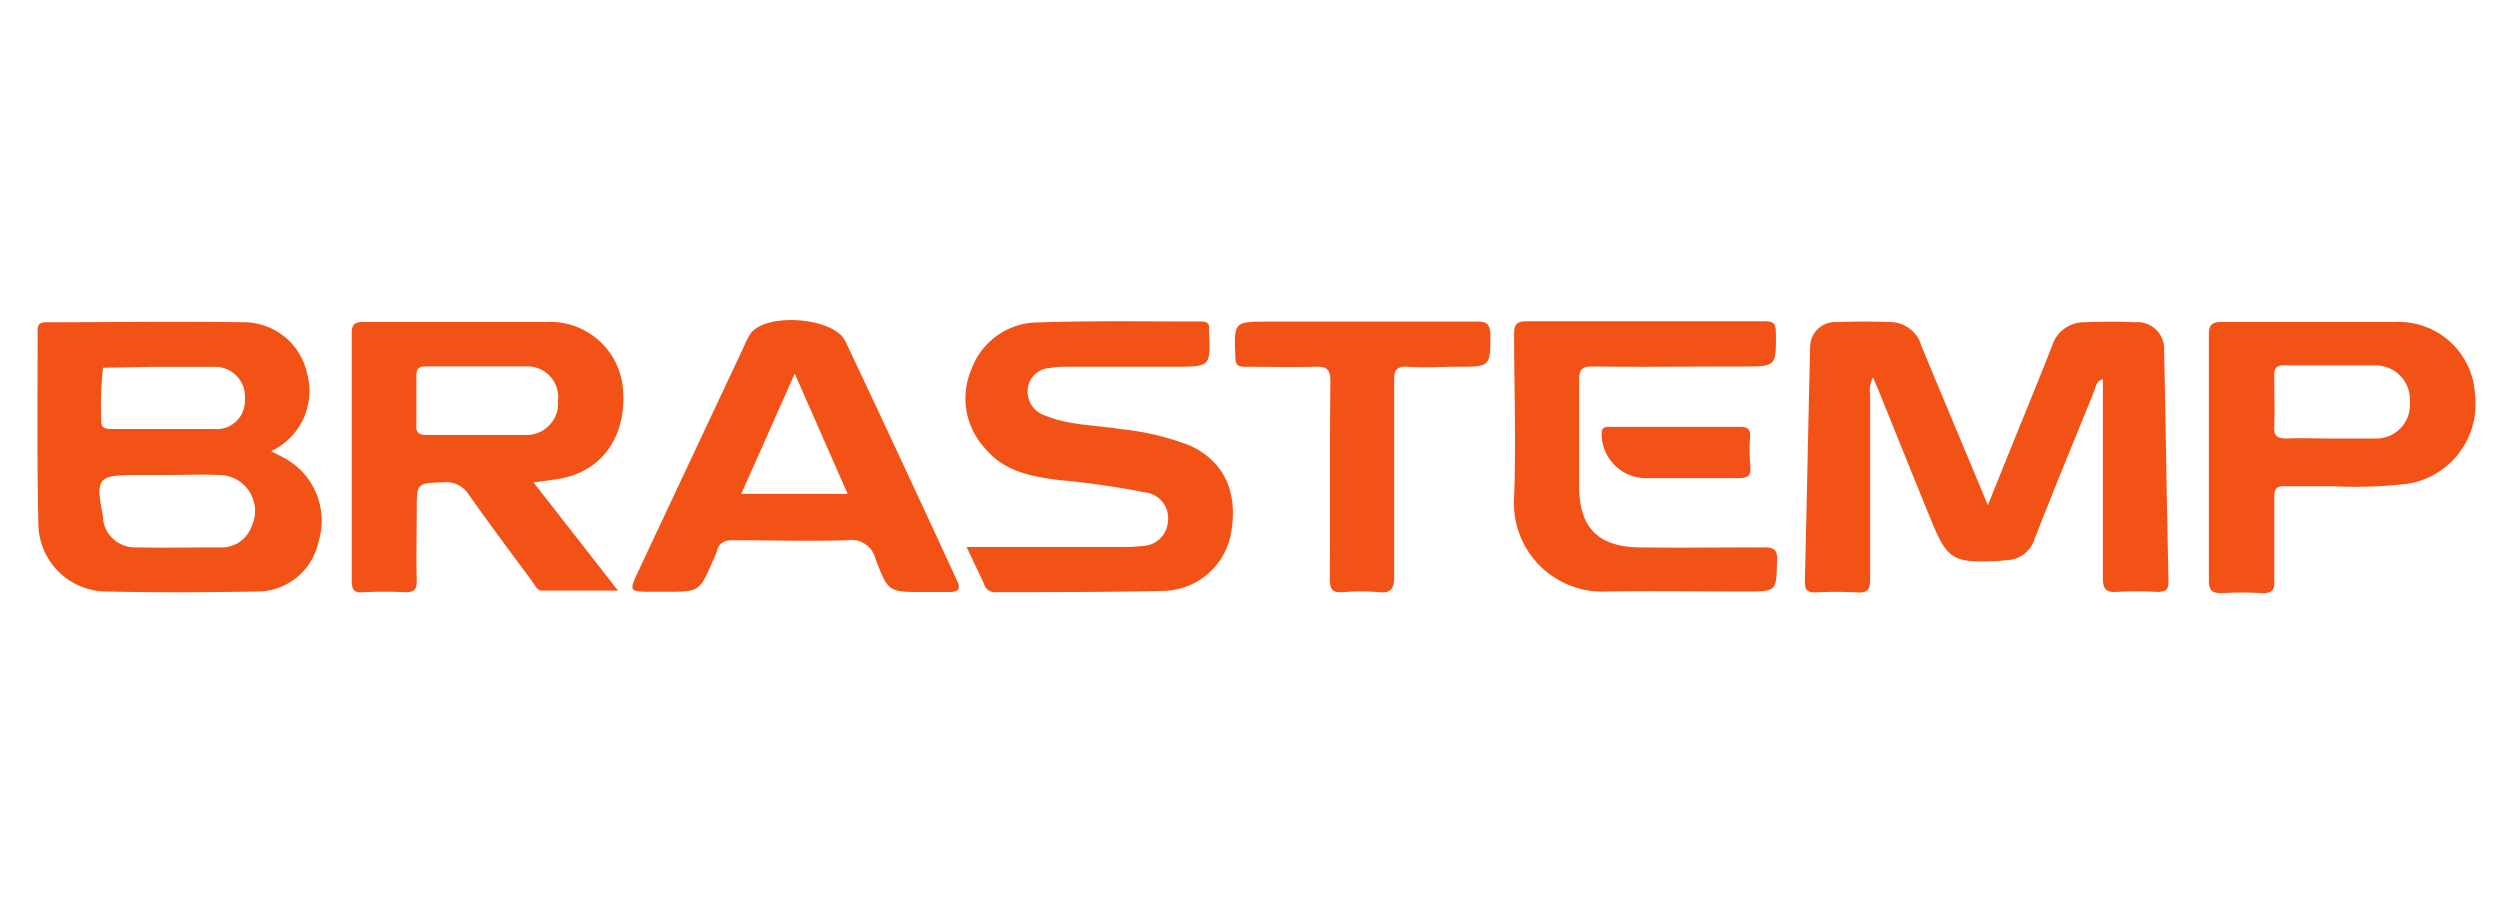 <svg id="Camada_1" data-name="Camada 1" xmlns="http://www.w3.org/2000/svg" viewBox="0 0 200 73"><defs><style>.cls-1{fill:#f25216;}.cls-2{fill:#f25217;}</style></defs><title>brastemp</title><path class="cls-1" d="M170.77,25.78c-1.32-.06-2.65-.05-4,0a2.68,2.68,0,0,0-2.59,1.85c-.68,1.75-1.39,3.49-2.1,5.24-1,2.46-2,4.92-3.05,7.55L158.44,39c-1.58-3.78-3.17-7.57-4.74-11.36a2.6,2.6,0,0,0-2.33-1.87c-1.47-.06-3-.06-4.42,0a2,2,0,0,0-2.14,2c-.15,6.26-.27,12.53-.42,18.79,0,.66.22.84.83.83a32.81,32.81,0,0,1,3.29,0c1,.08,1.11-.31,1.1-1.15,0-4.91,0-9.81,0-14.72a2.09,2.09,0,0,1,.23-1.32c.21.5.37.83.5,1.17,1.4,3.45,2.78,6.92,4.2,10.36,1.23,3,1.74,3.29,5,3.16.34,0,.68-.05,1-.08a2.4,2.4,0,0,0,2.21-1.64c1.55-4,3.17-7.9,4.77-11.84.14-.34.13-.81.71-1v1.3c0,4.87,0,9.73,0,14.6,0,.91.26,1.18,1.15,1.12a27.94,27.94,0,0,1,3.17,0c.66,0,.94-.11.93-.86-.14-6.15-.22-12.3-.35-18.44A2.14,2.14,0,0,0,170.77,25.78Z"/><path class="cls-1" d="M23.18,36.9c-.44-.28-.92-.5-1.49-.81a5.3,5.3,0,0,0,2.88-6.2,5.19,5.19,0,0,0-5.17-4.11c-5.22-.08-10.45,0-15.67,0-.53,0-.73.14-.72.7,0,5.12-.06,10.25.06,15.38a5.47,5.47,0,0,0,5.54,5.46c4,.09,7.94.07,11.91,0a5,5,0,0,0,4.94-3.91A5.7,5.7,0,0,0,23.18,36.9ZM8.24,29.42l3.84-.07c.34,0,.68,0,1,0,1.32,0,2.65,0,4,0a2.38,2.38,0,0,1,2.51,2.58,2.25,2.25,0,0,1-2.44,2.39c-2.76,0-5.52,0-8.28,0-.59,0-.81-.18-.77-.77A27.43,27.43,0,0,1,8.24,29.42ZM20.13,42.11a2.54,2.54,0,0,1-2.56,1.68c-2.23,0-4.46.05-6.69,0a2.57,2.57,0,0,1-2.63-2.2c0-.07,0-.14,0-.22C7.63,38.22,7.79,38,10.93,38H13.2c1.43,0,2.87-.06,4.3,0A2.88,2.88,0,0,1,20.13,42.11Z"/><path class="cls-1" d="M49.85,31.29a5.84,5.84,0,0,0-6.15-5.53c-4.88,0-9.77,0-14.65,0-.69,0-.91.2-.91.89q0,9.91,0,19.81c0,.68.17,1,.89.92a32.32,32.32,0,0,1,3.41,0c.7,0,.91-.21.9-.9-.05-1.89,0-3.78,0-5.66,0-2.21,0-2.16,2.17-2.24a2.13,2.13,0,0,1,2,1c1.67,2.37,3.41,4.7,5.12,7,.2.27.33.67.72.67,2,0,3.94,0,6.09,0l-6.76-8.66,1.7-.23C48,37.9,50.09,35.12,49.85,31.29ZM42.18,34.8H38.09c-1.28,0-2.57,0-3.85,0-.66,0-1-.11-.93-.86,0-1.28,0-2.56,0-3.84,0-.58.16-.79.76-.79,2.69,0,5.38,0,8.06,0a2.46,2.46,0,0,1,2.51,2.74A2.53,2.53,0,0,1,42.18,34.8Z"/><path class="cls-1" d="M95.18,35.64a21.16,21.16,0,0,0-5.6-1.32c-2-.33-4.08-.28-6-1.09a2,2,0,0,1-1.36-2.11A1.87,1.87,0,0,1,84,29.44a6.77,6.77,0,0,1,1.35-.1h8.63c2.87,0,2.87,0,2.74-2.85v-.12c.06-.48-.14-.65-.64-.65-4.35,0-8.71-.07-13,.07a5.71,5.71,0,0,0-5.36,3.74,5.89,5.89,0,0,0,1.16,6.42c1.51,1.79,3.64,2.16,5.79,2.45a67.68,67.68,0,0,1,7,1,2.07,2.07,0,0,1,1.77,2.28,2.1,2.1,0,0,1-2.07,2,13.56,13.56,0,0,1-1.81.08H77.33c.53,1.14,1,2.09,1.41,3a.89.89,0,0,0,1,.61c4.46,0,8.93,0,13.39-.1a5.61,5.61,0,0,0,5.4-4.91C99,39.22,97.85,36.86,95.18,35.64Z"/><path class="cls-1" d="M67.63,27.3c-.9-1.91-6.32-2.33-7.58-.62a4.81,4.81,0,0,0-.47.9l-8.46,18c-.83,1.77-.84,1.76,1.15,1.76h1c2.69,0,2.69,0,3.77-2.5a6.66,6.66,0,0,0,.31-.73c.17-.7.6-.9,1.32-.89,3,0,6.06.09,9.08,0a2,2,0,0,1,2.3,1.51c1,2.66,1.05,2.63,3.88,2.63.68,0,1.37,0,2,0s1-.14.63-.92C73.61,40.05,70.64,33.66,67.63,27.3ZM59.3,39.51c1.43-3.2,2.81-6.31,4.28-9.62l4.23,9.62Z"/><path class="cls-1" d="M198,31.58a6.11,6.11,0,0,0-6.43-5.82c-4.62,0-9.24,0-13.86,0-.77,0-1,.24-1,1,0,3.28,0,6.57,0,9.85s0,6.56,0,9.84c0,.74.2,1,1,1a30.09,30.09,0,0,1,3.29,0c.76,0,1-.23.94-1,0-2.22,0-4.45,0-6.67,0-.71.2-.91.89-.88,1.29,0,2.58,0,3.86,0a35.39,35.39,0,0,0,6-.21A6.45,6.45,0,0,0,198,31.58ZM190,35.08H186.4c-1.17,0-2.34-.05-3.51,0-.78,0-1-.26-.95-1,.05-1.31,0-2.63,0-4,0-.62.14-.86.81-.85,2.42,0,4.84,0,7.25,0a2.74,2.74,0,0,1,2.79,2.92A2.7,2.7,0,0,1,190,35.08Z"/><path class="cls-1" d="M141,43.79c-3.29,0-6.58.05-9.87,0s-4.79-1.61-4.8-4.84c0-2.83,0-5.65,0-8.48,0-.83.14-1.17,1.09-1.15,4,.05,8,0,12,0,2.7,0,2.67,0,2.65-2.74,0-.72-.23-.89-.91-.88-3.18,0-6.36,0-9.53,0s-6.29,0-9.43,0c-.84,0-1.08.2-1.07,1.05,0,4.34.16,8.68,0,13a7.08,7.08,0,0,0,7.43,7.57c3.71-.06,7.42,0,11.12,0,2.48,0,2.43,0,2.48-2.49C142.22,43.93,141.88,43.78,141,43.79Z"/><path class="cls-1" d="M118.21,25.73c-3.07,0-6.14,0-9.21,0h-7.5c-2.81,0-2.79,0-2.67,2.85,0,.59.2.77.78.76,1.86,0,3.72.05,5.57,0,1-.05,1.26.22,1.25,1.23-.06,5.25,0,10.5-.05,15.74,0,.86.23,1.12,1.08,1.06a16.72,16.72,0,0,1,2.83,0c1,.11,1.25-.28,1.24-1.25,0-5.21,0-10.42,0-15.63,0-.84.15-1.21,1.1-1.15,1.32.09,2.65,0,4,0,2.63,0,2.6,0,2.6-2.68C119.16,25.92,118.94,25.72,118.21,25.73Z"/><path class="cls-2" d="M139.11,34.15c-1.67,0-3.33,0-5,0h-5.22c-.37,0-.75-.07-.76.54a3.56,3.56,0,0,0,3.37,3.56c2.53,0,5.06,0,7.6,0,.66,0,1-.15.93-.88A15.62,15.62,0,0,1,140,35C140.08,34.31,139.78,34.13,139.11,34.15Z"/></svg>